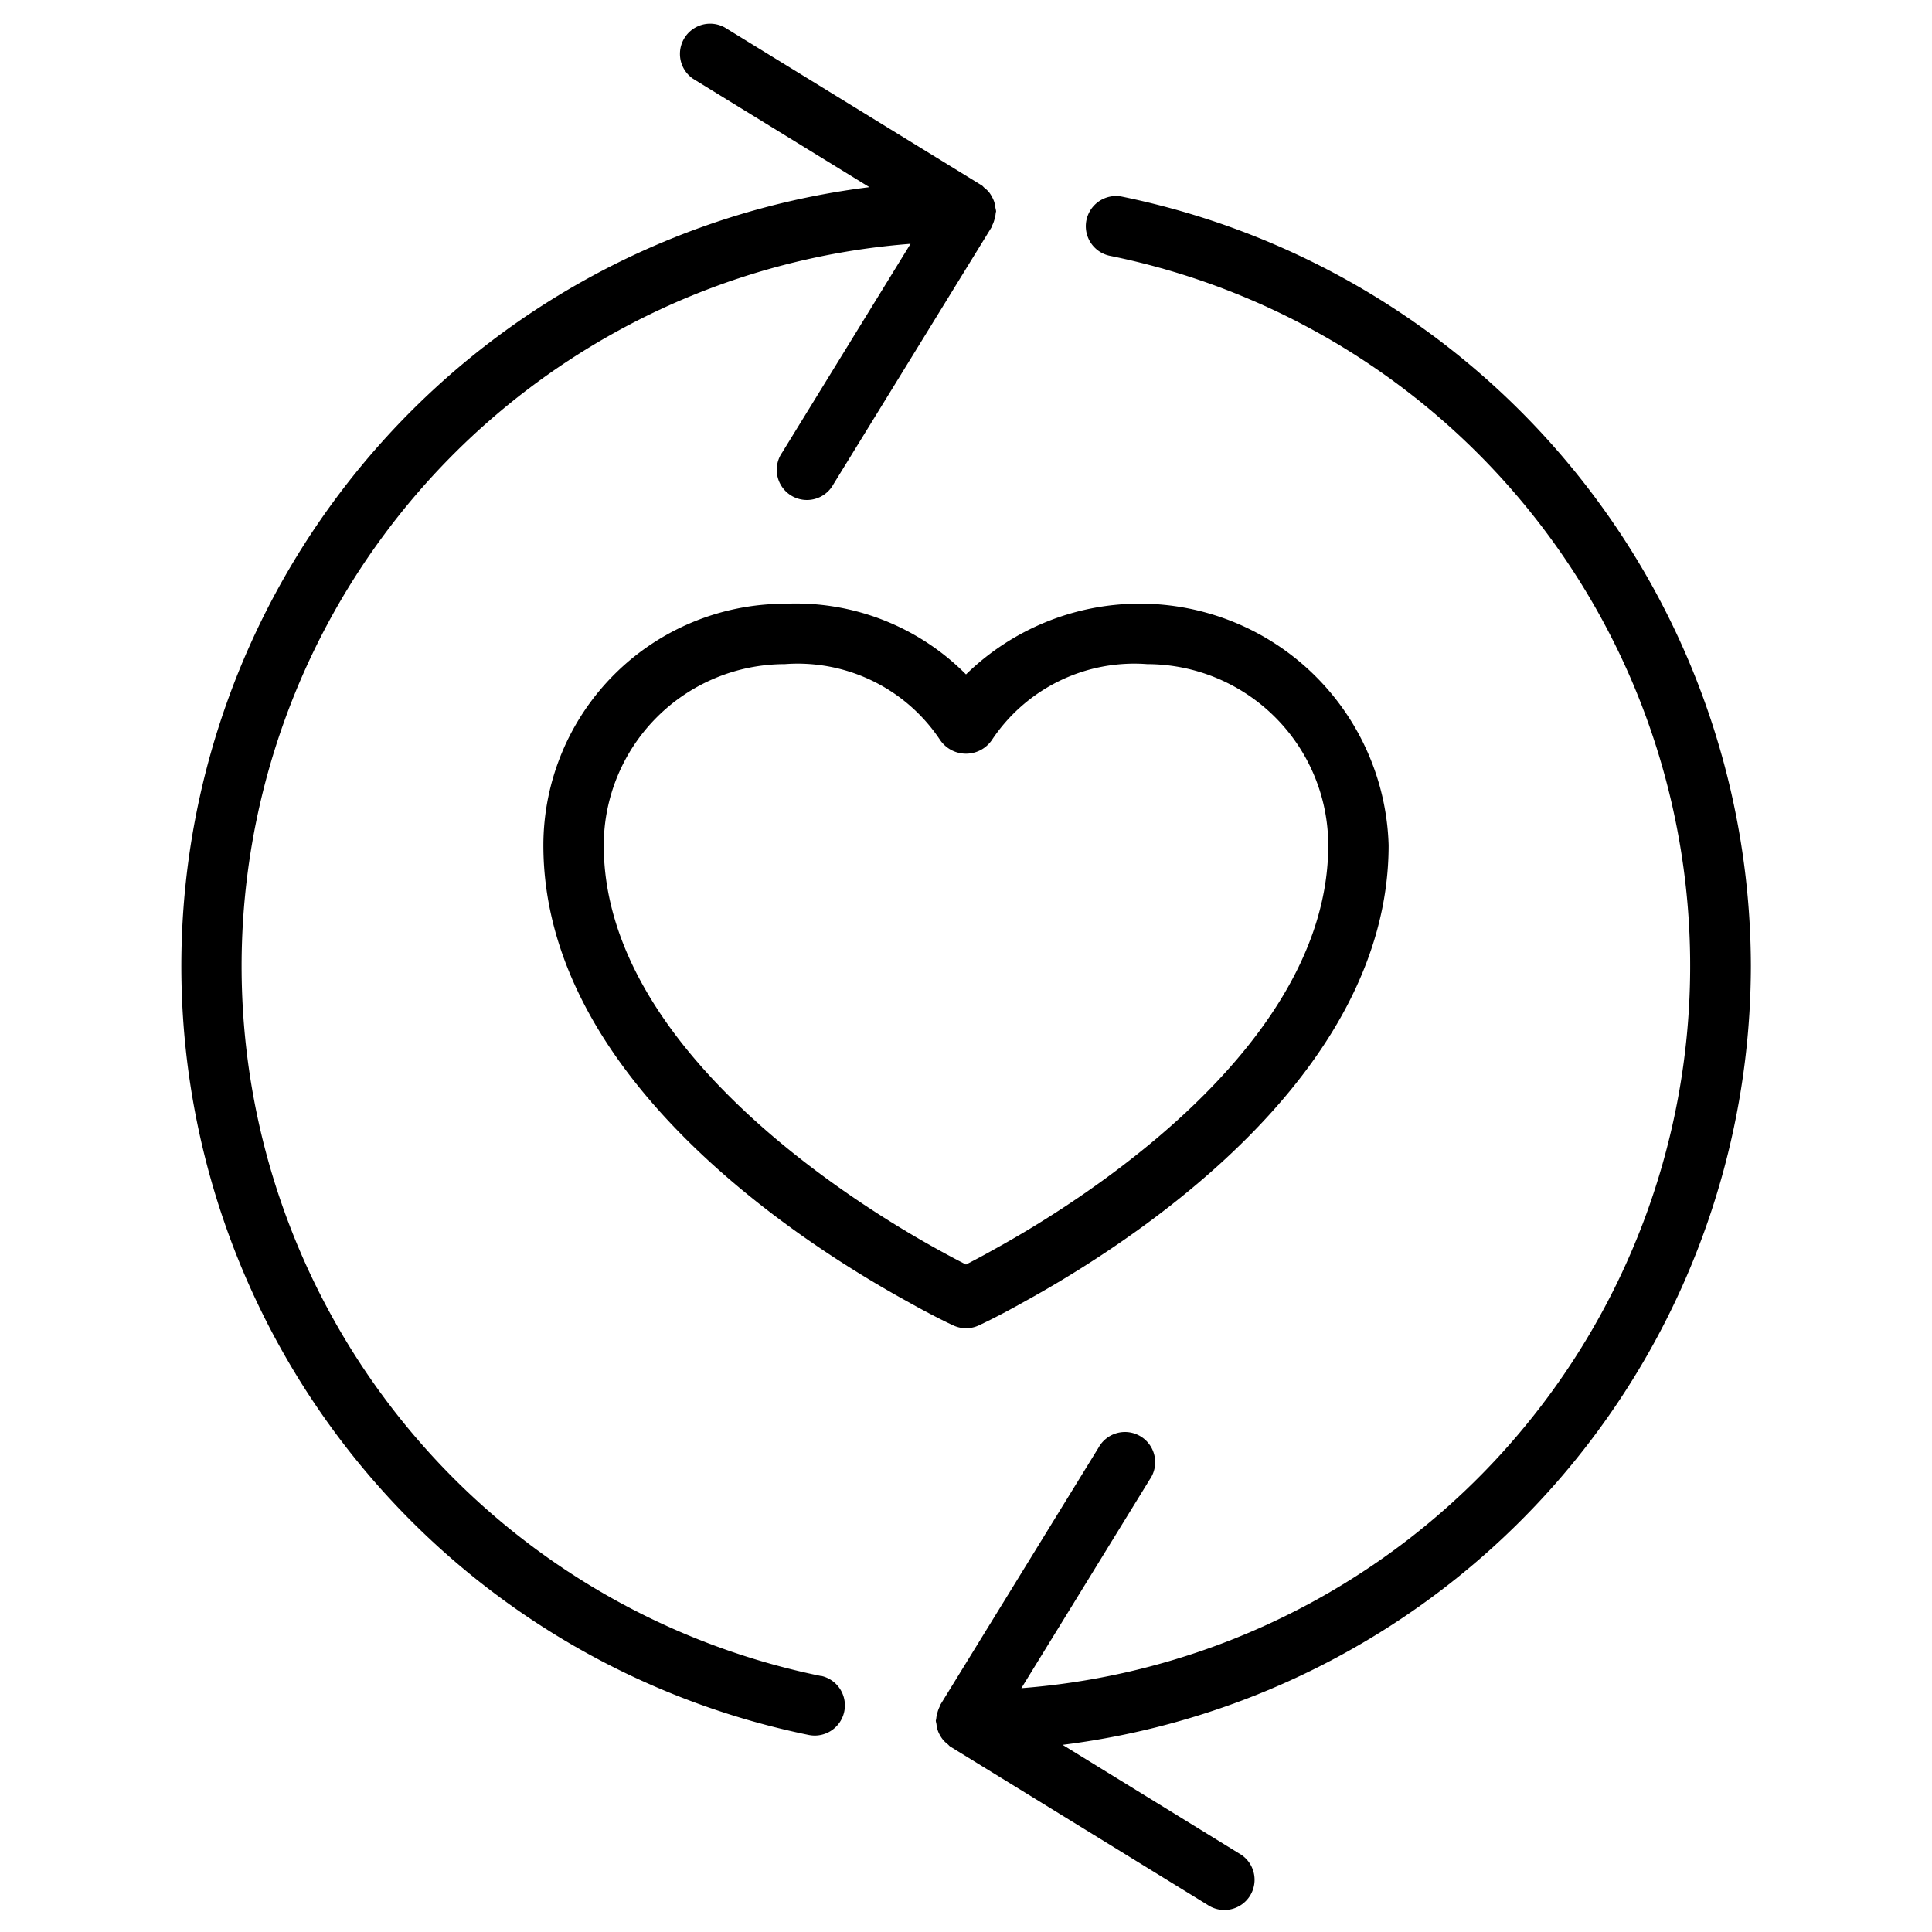 <svg xmlns="http://www.w3.org/2000/svg" viewBox="0 0 64 64" x="0px" y="0px"><title>Sync-Love</title><g><path d="M58,32A26.065,26.065,0,0,0,37.17,6.514a1,1,0,0,0-.4,1.961,24,24,0,0,1-2.936,47.448l4.254-6.916a1,1,0,1,0-1.7-1.048l-5.24,8.517c-.013.021-.013.046-.025.068a1,1,0,0,0-.069.188.961.961,0,0,0-.04.2c0,.025-.014.047-.014.072a.956.956,0,0,0,.022.109.85.85,0,0,0,.118.372.939.939,0,0,0,.105.155,1.038,1.038,0,0,0,.149.14c.03.023.049.055.082.076l8.517,5.239a1,1,0,1,0,1.049-1.7L35.2,57.8A26.033,26.033,0,0,0,58,32Z"></path><path d="M27.187,55.518A24,24,0,0,1,30.163,8.077l-4.254,6.916a1,1,0,1,0,1.7,1.048l5.24-8.517c.013-.021.013-.046.025-.068a1,1,0,0,0,.069-.188.961.961,0,0,0,.04-.2c0-.025.014-.047.014-.072a.956.956,0,0,0-.022-.109,1.042,1.042,0,0,0-.04-.2.993.993,0,0,0-.078-.172.939.939,0,0,0-.1-.155,1.038,1.038,0,0,0-.149-.14c-.03-.023-.049-.055-.082-.076L24.007.909a1,1,0,0,0-1.049,1.7L28.8,6.2a26,26,0,0,0-2.008,51.273,1.051,1.051,0,0,0,.2.02,1,1,0,0,0,.2-1.979Z"></path><path d="M32,44a1,1,0,0,0,.414-.09c.023-.011.6-.273,1.487-.773C37.539,41.14,46,35.668,46,28a8.245,8.245,0,0,0-14-5.659A7.942,7.942,0,0,0,26,20a8.009,8.009,0,0,0-8,8c0,7.668,8.461,13.14,12.089,15.131.9.506,1.473.768,1.5.779A1,1,0,0,0,32,44ZM20,28a6.006,6.006,0,0,1,6-6,5.663,5.663,0,0,1,5.142,2.513,1.038,1.038,0,0,0,1.716,0A5.663,5.663,0,0,1,38,22a6.006,6.006,0,0,1,6,6c0,6.785-8.467,11.959-11.071,13.389-.381.215-.7.382-.929.5-.231-.117-.552-.286-.938-.5C28.467,39.959,20,34.785,20,28Z"></path></g></svg>